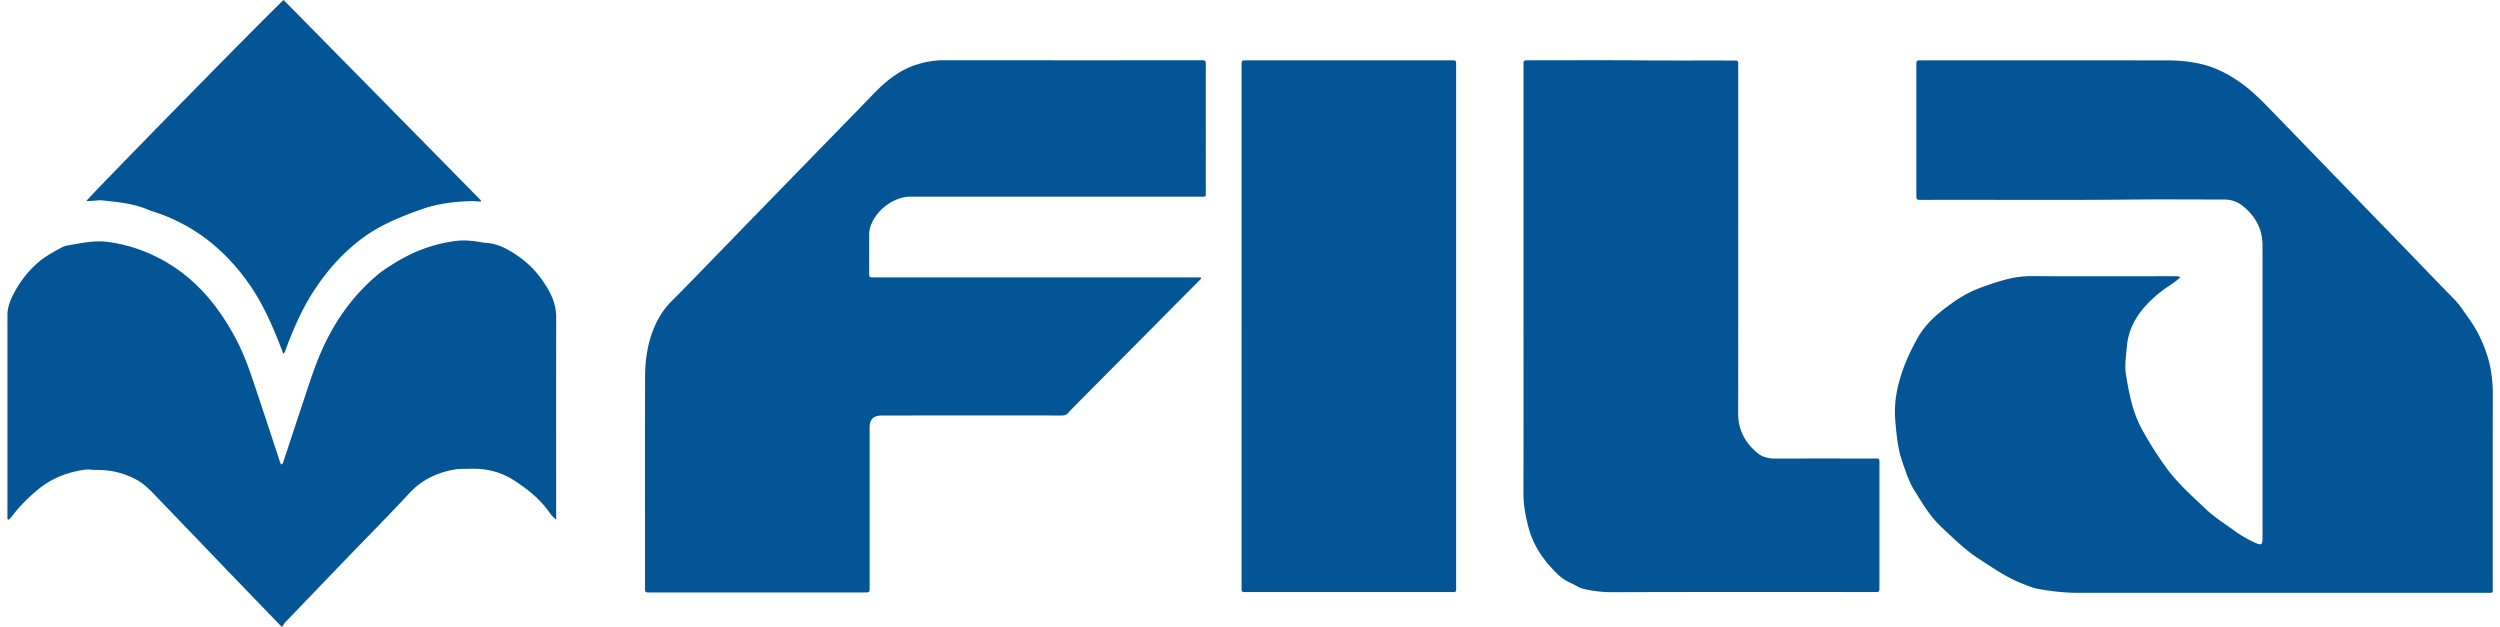 <svg width="323" height="81" fill="none" xmlns="http://www.w3.org/2000/svg"><path d="M281.706 35.804c-.574.575-1.199.938-1.78 1.346-1.104.756-2.1 1.63-2.965 2.648-1.177 1.396-1.969 2.946-2.15 4.823-.124 1.33-.342 2.648-.109 3.971.399 2.343.85 4.678 1.998 6.795a46.817 46.817 0 003.044 4.852c1.504 2.117 3.43 3.812 5.29 5.572 1.054.997 2.296 1.775 3.466 2.627a15.656 15.656 0 002.478 1.505c.109.051.218.11.327.16.923.386 1.01.328 1.01-.676V31.701c0-2.146-.952-3.82-2.587-5.121-.676-.539-1.489-.8-2.361-.8-4.12 0-8.233-.037-12.353.007-8.908.08-17.817.007-26.733.036-.683 0-.69-.007-.69-.67V8.51c0-.145 0-.29.015-.436.014-.167.101-.262.276-.27.196 0 .385-.006.581-.006 10.558 0 21.116-.008 31.674.007 1.402 0 2.812.145 4.178.45 1.933.437 3.655 1.347 5.275 2.503 1.628 1.164 2.979 2.612 4.36 4.03 3.371 3.478 6.736 6.955 10.107 10.432 3.154 3.252 6.307 6.496 9.454 9.755 1.177 1.223 2.347 2.445 3.538 3.645.763.771 1.337 1.71 1.97 2.59 1.039 1.447 1.794 3.019 2.332 4.721.509 1.615.719 3.245.719 4.925-.014 8.315-.007 16.622-.007 24.937 0 .88.124.8-.828.8h-52.739c-1.722 0-3.43-.196-5.115-.494-.778-.138-1.519-.473-2.26-.764-1.926-.757-3.597-1.942-5.326-3.055-1.853-1.186-3.401-2.714-4.985-4.205-1.221-1.15-2.144-2.546-3.015-3.972-.088-.146-.168-.298-.262-.437-.843-1.236-1.286-2.647-1.766-4.044-.588-1.71-.741-3.485-.894-5.274-.13-1.477 0-2.903.32-4.314.509-2.255 1.432-4.35 2.565-6.373 1.126-2.007 2.849-3.375 4.68-4.663 1.075-.756 2.223-1.382 3.451-1.826 2.129-.77 4.258-1.52 6.598-1.498 6.147.044 12.302.014 18.449.014.211.015.429-.029.77.117zM155.193 36c-.625.633-1.25 1.266-1.882 1.891-4.745 4.78-9.483 9.559-14.227 14.338-.357.364-.72.72-1.054 1.105-.247.284-.531.35-.894.35-7.673-.008-15.353 0-23.027 0h-.29c-.974.043-1.417.48-1.461 1.44-.007.218 0 .436 0 .655v19.844c0 1.018.073.924-.952.924H84.238c-.974 0-.901.08-.901-.895 0-8.97-.015-17.931.007-26.9.007-2.634.429-5.202 1.722-7.566a9.573 9.573 0 011.628-2.197c2.223-2.225 4.403-4.495 6.598-6.75 1.555-1.593 3.102-3.2 4.657-4.794l9.221-9.471c1.722-1.768 3.459-3.528 5.166-5.31.938-.982 1.89-1.935 3.001-2.736.916-.654 1.89-1.193 2.943-1.534 1.17-.386 2.376-.611 3.633-.611 10.994.014 21.988.007 32.982.007.974 0 .894-.08.894.902V24.47c0 1.091.123.938-.901.938h-37.269c-2.274 0-4.723 1.964-5.239 4.183-.051.211-.08.43-.08.647a599.845 599.845 0 000 5.02c0 .567.015.574.552.582.364.007.727 0 1.09 0h41.185c.022.058.044.109.066.16zm41.643.51V8.664c0-.916-.102-.873.85-.873 4.65 0 9.3-.029 13.951.008 4.069.036 8.138.007 12.2.021.123 0 .24.008.363 0 .291-.021.385.131.378.393-.007.218 0 .437 0 .655 0 14.854.007 29.708-.007 44.563 0 2.153.937 3.833 2.55 5.142.589.48 1.374.67 2.18.67 4.193-.008 8.378-.008 12.571 0 1.061 0 .952-.153.952.982.007 5.114 0 10.227 0 15.341v.364c-.015.553-.015.56-.582.56-1.577.007-3.146 0-4.723 0-9.708 0-19.422-.014-29.13.022-1.272.007-2.5-.131-3.72-.415a3.133 3.133 0 01-.88-.334c-.414-.248-.864-.437-1.293-.662-.807-.415-1.439-1.077-2.035-1.724-1.38-1.492-2.434-3.194-2.964-5.18-.393-1.476-.676-2.96-.669-4.502.022-9.057.008-18.12.008-27.185zM71.864 67.128c-.538-.393-.8-.815-1.076-1.186-1.17-1.593-2.695-2.786-4.316-3.84-1.67-1.091-3.56-1.593-5.58-1.535-.77.022-1.548-.03-2.318.123-2.194.422-4.091 1.317-5.653 2.997-2.732 2.946-5.566 5.798-8.356 8.693-2.573 2.67-5.13 5.347-7.703 8.009-.167.175-.24.407-.45.611a672.095 672.095 0 01-2.267-2.342c-2.1-2.183-4.2-4.358-6.293-6.54-2.565-2.67-5.137-5.34-7.702-8.016-.756-.786-1.511-1.579-2.478-2.102-1.359-.735-2.805-1.171-4.345-1.259-.603-.036-1.206-.007-1.81-.08-.188-.022-.384 0-.58.03-2.224.312-4.23 1.083-5.995 2.53-1.228 1.005-2.333 2.103-3.3 3.354-.13.175-.275.342-.413.502-.03.037-.08.044-.124.066-.21-.051-.145-.226-.145-.357v-26.1c0-.843.269-1.63.625-2.371.82-1.695 1.925-3.193 3.364-4.423.908-.778 1.955-1.338 2.994-1.906.21-.116.443-.21.675-.254 1.766-.299 3.532-.713 5.327-.473 2.288.305 4.454.99 6.532 2.059 4.52 2.32 7.6 5.979 9.947 10.358 1.396 2.59 2.231 5.412 3.169 8.19.871 2.59 1.714 5.195 2.572 7.791.036.11.094.219.152.357.298-.11.298-.378.37-.59.873-2.64 1.745-5.288 2.624-7.928.748-2.248 1.468-4.518 2.463-6.67 1.679-3.63 3.982-6.802 7.07-9.37.654-.545 1.374-.99 2.093-1.44 2.412-1.506 5.021-2.495 7.84-2.873 1.141-.153 2.267-.044 3.394.152.21.037.428.073.646.088 1.112.072 2.093.465 3.06 1.025 1.663.968 3.066 2.19 4.163 3.761.458.655.886 1.331 1.213 2.059.4.894.618 1.818.61 2.815-.014 8.409-.006 16.818-.006 25.227.007.218.007.45.007.858zM188.131 42.19v33.44c0 .96.124.865-.836.865h-25.933c-1.024 0-.952.131-.952-.916V8.706c0-1.055-.029-.902.887-.91h25.933c.988 0 .901-.116.901.888V42.19z" fill="#045596"/><path d="M62.091 26.048c-.429-.021-.85-.08-1.279-.065-2.209.065-4.367.342-6.474 1.098-2.565.924-5.065 1.928-7.288 3.528-2.805 2.022-5.028 4.597-6.852 7.521-1.345 2.16-2.325 4.51-3.234 6.882-.087.225-.116.465-.349.712-.174-.443-.327-.85-.486-1.258-1.01-2.546-2.108-5.048-3.64-7.332-3.176-4.706-7.347-8.118-12.811-9.842-.116-.036-.233-.065-.342-.109-1.954-.887-4.054-1.076-6.147-1.295-.312-.029-.625.015-.937.037-.313.021-.625.05-.945.065-.036 0-.08-.029-.123-.044.327-.545 24.05-24.724 25.46-25.946 8.502 8.634 17.01 17.268 25.512 25.91a1.408 1.408 0 00-.065.138z" fill="#045596"/></svg>
